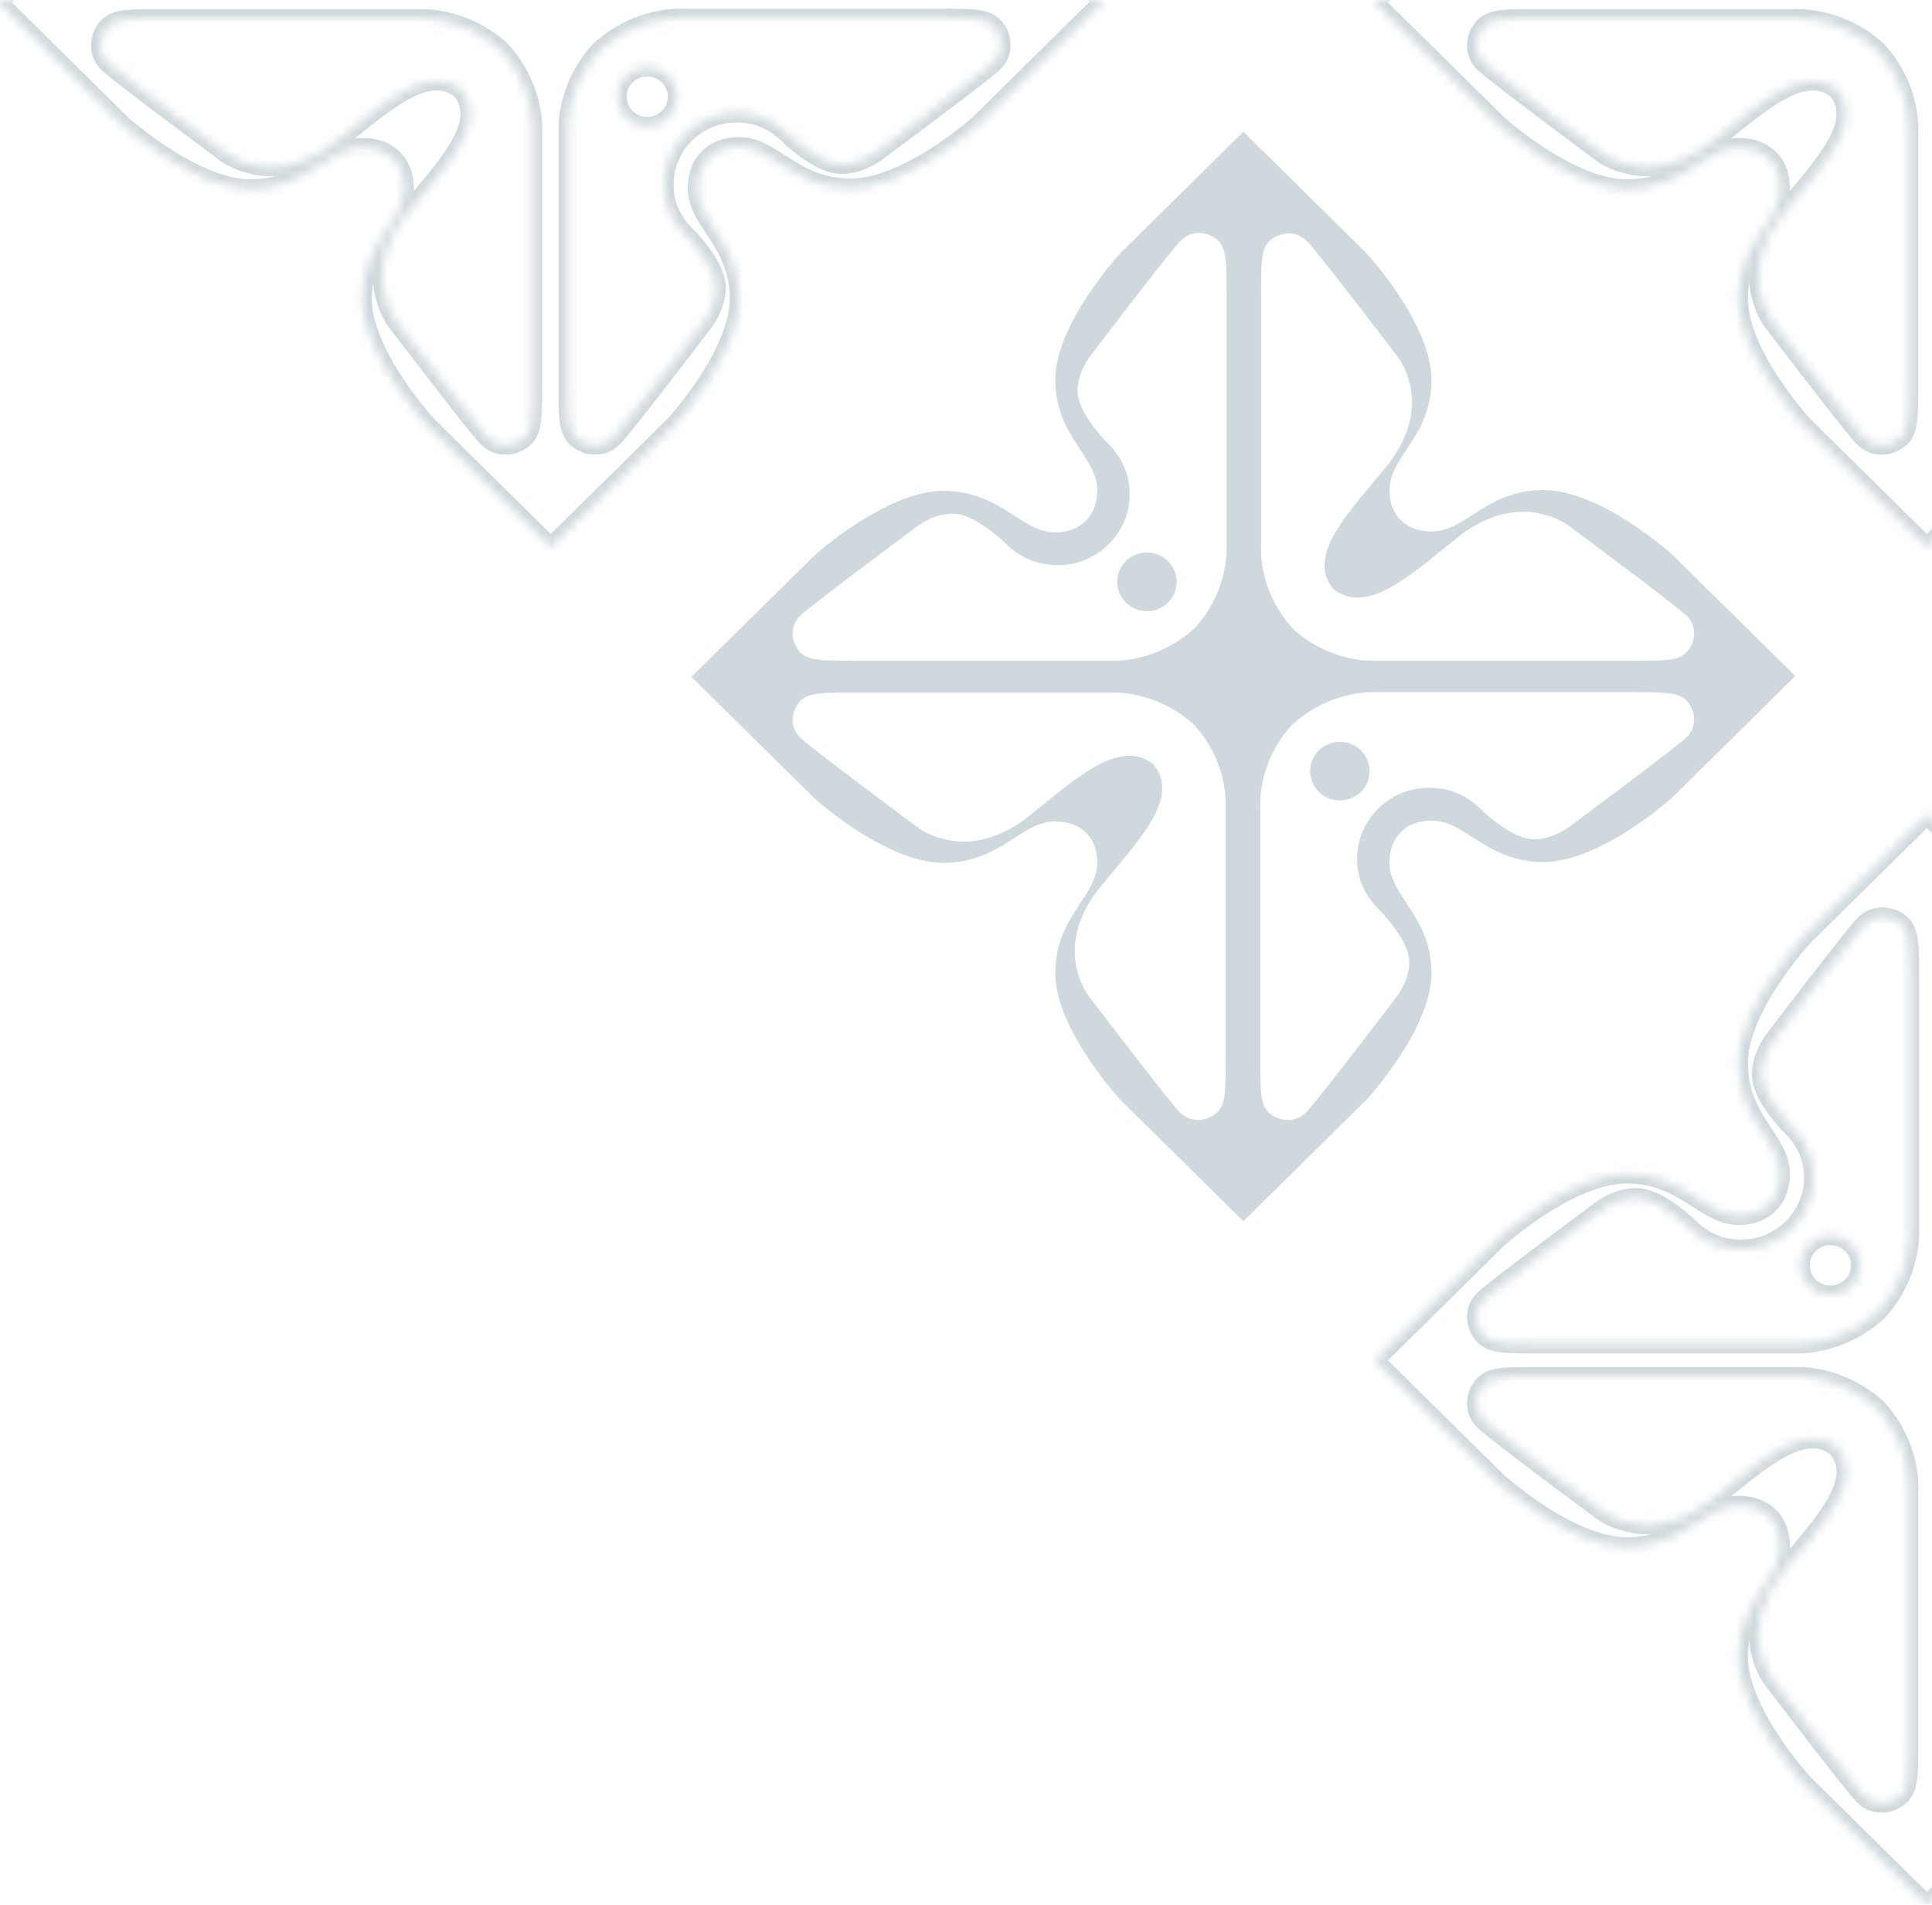 <svg width="212" height="209" viewBox="0 0 212 209" fill="none" xmlns="http://www.w3.org/2000/svg">
<g opacity="0.23" clip-path="url(#clip0_37_150)">
<mask id="path-1-inside-1_37_150" fill="white">
<path d="M204.113 -10.158C204.113 -8.38 202.652 -6.941 200.852 -6.941C199.05 -6.941 197.591 -8.38 197.591 -10.158C197.591 -11.935 199.05 -13.377 200.852 -13.377C202.652 -13.377 204.113 -11.935 204.113 -10.158ZM225.285 10.612C225.285 12.39 223.826 13.832 222.024 13.832C220.222 13.832 218.763 12.39 218.763 10.612C218.763 8.835 220.222 7.395 222.024 7.395C223.826 7.395 225.285 8.835 225.285 10.612ZM204.546 -47.586C203.245 -46.248 194.89 -35.269 194.89 -35.269C194.89 -35.269 193.73 -33.958 193.365 -32.202C193.124 -31.054 192.859 -29.449 196.217 -25.697C197.946 -24.107 198.912 -22.254 198.958 -19.909L198.956 -19.904L198.96 -19.783C198.96 -15.474 195.42 -11.982 191.055 -11.982L190.884 -11.986C188.511 -12.03 186.631 -12.986 185.019 -14.693C181.218 -18.008 179.593 -17.743 178.429 -17.509C176.649 -17.147 175.323 -16.004 175.323 -16.004C175.323 -16.004 164.198 -7.755 162.843 -6.471C161.486 -5.19 162.14 -3.529 162.14 -3.529C162.933 -1.498 164.249 -1.498 168.573 -1.498L196.935 -1.498C196.935 -1.498 201.706 -1.15 205.959 -4.956L206.069 -5.046C209.923 -9.246 209.585 -13.937 209.585 -13.937L209.585 -41.929C209.585 -46.197 209.585 -47.496 207.528 -48.279C207.528 -48.279 205.845 -48.923 204.546 -47.586ZM225.939 -1.498L254.304 -1.498C258.627 -1.498 259.943 -1.498 260.736 -3.529C260.736 -3.529 261.388 -5.19 260.033 -6.471C258.678 -7.755 247.553 -16.004 247.553 -16.004C247.553 -16.004 246.225 -17.147 244.448 -17.509C244.448 -17.509 240.148 -19.197 234.932 -15.024C229.815 -10.934 225.095 -6.505 221.387 -9.302L221.292 -9.394C218.31 -13.044 222.945 -17.713 227.092 -22.762C231.318 -27.91 229.606 -32.154 229.606 -32.154C229.241 -33.912 228.082 -35.22 228.082 -35.22C228.082 -35.22 219.726 -46.2 218.425 -47.537C217.126 -48.875 215.443 -48.23 215.443 -48.23C213.386 -47.45 213.386 -46.148 213.386 -41.883L213.386 -13.888C213.386 -13.888 213.033 -9.183 216.89 -4.983L216.917 -4.956C221.17 -1.15 225.939 -1.498 225.939 -1.498ZM216.917 5.411L216.808 5.501C212.953 9.7 213.291 14.391 213.291 14.391L213.291 42.384C213.291 46.652 213.291 47.95 215.346 48.733C215.346 48.733 217.031 49.378 218.33 48.04C219.629 46.703 227.987 35.723 227.987 35.723C227.987 35.723 229.147 34.413 229.511 32.657C229.752 31.509 230.017 29.904 226.659 26.152C224.93 24.561 223.962 22.708 223.918 20.364L223.918 20.359L223.916 20.237C223.916 15.928 227.454 12.436 231.822 12.436L231.992 12.441C234.365 12.485 236.243 13.441 237.857 15.148C241.658 18.462 243.283 18.197 244.448 17.964C246.225 17.601 247.553 16.458 247.553 16.458C247.553 16.458 258.679 8.21 260.033 6.926C261.388 5.644 260.736 3.983 260.736 3.983C259.943 1.953 258.627 1.953 254.304 1.953L225.939 1.953C225.939 1.953 221.17 1.605 216.917 5.411ZM196.935 1.999L168.573 1.999C164.249 1.999 162.933 1.999 162.14 4.029C162.14 4.029 161.486 5.693 162.843 6.974C164.198 8.256 175.323 16.505 175.323 16.505C175.323 16.505 176.649 17.65 178.429 18.01C178.429 18.01 182.728 19.698 187.944 15.527C193.061 11.434 197.781 7.008 201.49 9.805L201.584 9.897C204.566 13.547 199.931 18.217 195.785 23.265C191.558 28.413 193.268 32.657 193.268 32.657C193.635 34.413 194.792 35.723 194.792 35.723C194.792 35.723 203.151 46.703 204.449 48.04C205.75 49.378 207.433 48.733 207.433 48.733C209.49 47.95 209.49 46.652 209.49 42.384L209.49 14.391C209.49 14.391 209.843 9.683 205.986 5.486L205.959 5.459C201.706 1.653 196.935 1.999 196.935 1.999ZM211.438 -59.545L224.925 -46.234C224.925 -46.234 232.16 -38.442 232.079 -32.192C231.997 -25.945 227.335 -23.844 227.469 -20.026C227.539 -18.042 228.453 -17.154 228.709 -16.916L228.779 -16.853C229.027 -16.624 229.934 -15.749 231.919 -15.68C235.788 -15.547 237.916 -20.148 244.248 -20.228C250.578 -20.311 258.474 -13.168 258.474 -13.168L271.961 0.143L272 0.182L271.961 0.221L258.474 13.53C258.474 13.53 250.578 20.673 244.248 20.592C237.916 20.51 235.788 15.909 231.919 16.043C229.786 16.118 228.915 17.13 228.733 17.307L228.704 17.334C228.529 17.511 227.544 18.387 227.469 20.481C227.335 24.299 231.997 26.4 232.079 32.647C232.16 38.897 224.925 46.688 224.925 46.688L211.438 60L197.951 46.688C197.951 46.688 190.717 38.897 190.797 32.647C190.88 26.4 195.541 24.299 195.405 20.481C195.335 18.496 194.423 17.609 194.167 17.37L194.097 17.307C193.849 17.078 192.942 16.203 190.957 16.135C187.088 16.001 184.961 20.602 178.628 20.683C172.296 20.765 164.402 13.623 164.402 13.623L150.915 0.311L150.876 0.275L150.915 0.233L164.402 -13.076C164.402 -13.076 172.296 -20.218 178.628 -20.138C184.961 -20.055 187.088 -15.454 190.957 -15.588C193.09 -15.663 193.961 -16.675 194.143 -16.853L194.172 -16.879C194.347 -17.057 195.332 -17.932 195.405 -20.026C195.541 -23.844 190.88 -25.945 190.797 -32.193C190.717 -38.442 197.951 -46.234 197.951 -46.234L211.438 -59.545Z"/>
</mask>
<path d="M204.113 -10.158C204.113 -8.38 202.652 -6.941 200.852 -6.941C199.05 -6.941 197.591 -8.38 197.591 -10.158C197.591 -11.935 199.05 -13.377 200.852 -13.377C202.652 -13.377 204.113 -11.935 204.113 -10.158ZM225.285 10.612C225.285 12.39 223.826 13.832 222.024 13.832C220.222 13.832 218.763 12.39 218.763 10.612C218.763 8.835 220.222 7.395 222.024 7.395C223.826 7.395 225.285 8.835 225.285 10.612ZM204.546 -47.586C203.245 -46.248 194.89 -35.269 194.89 -35.269C194.89 -35.269 193.73 -33.958 193.365 -32.202C193.124 -31.054 192.859 -29.449 196.217 -25.697C197.946 -24.107 198.912 -22.254 198.958 -19.909L198.956 -19.904L198.96 -19.783C198.96 -15.474 195.42 -11.982 191.055 -11.982L190.884 -11.986C188.511 -12.03 186.631 -12.986 185.019 -14.693C181.218 -18.008 179.593 -17.743 178.429 -17.509C176.649 -17.147 175.323 -16.004 175.323 -16.004C175.323 -16.004 164.198 -7.755 162.843 -6.471C161.486 -5.19 162.14 -3.529 162.14 -3.529C162.933 -1.498 164.249 -1.498 168.573 -1.498L196.935 -1.498C196.935 -1.498 201.706 -1.15 205.959 -4.956L206.069 -5.046C209.923 -9.246 209.585 -13.937 209.585 -13.937L209.585 -41.929C209.585 -46.197 209.585 -47.496 207.528 -48.279C207.528 -48.279 205.845 -48.923 204.546 -47.586ZM225.939 -1.498L254.304 -1.498C258.627 -1.498 259.943 -1.498 260.736 -3.529C260.736 -3.529 261.388 -5.19 260.033 -6.471C258.678 -7.755 247.553 -16.004 247.553 -16.004C247.553 -16.004 246.225 -17.147 244.448 -17.509C244.448 -17.509 240.148 -19.197 234.932 -15.024C229.815 -10.934 225.095 -6.505 221.387 -9.302L221.292 -9.394C218.31 -13.044 222.945 -17.713 227.092 -22.762C231.318 -27.91 229.606 -32.154 229.606 -32.154C229.241 -33.912 228.082 -35.22 228.082 -35.22C228.082 -35.22 219.726 -46.2 218.425 -47.537C217.126 -48.875 215.443 -48.23 215.443 -48.23C213.386 -47.45 213.386 -46.148 213.386 -41.883L213.386 -13.888C213.386 -13.888 213.033 -9.183 216.89 -4.983L216.917 -4.956C221.17 -1.15 225.939 -1.498 225.939 -1.498ZM216.917 5.411L216.808 5.501C212.953 9.7 213.291 14.391 213.291 14.391L213.291 42.384C213.291 46.652 213.291 47.95 215.346 48.733C215.346 48.733 217.031 49.378 218.33 48.04C219.629 46.703 227.987 35.723 227.987 35.723C227.987 35.723 229.147 34.413 229.511 32.657C229.752 31.509 230.017 29.904 226.659 26.152C224.93 24.561 223.962 22.708 223.918 20.364L223.918 20.359L223.916 20.237C223.916 15.928 227.454 12.436 231.822 12.436L231.992 12.441C234.365 12.485 236.243 13.441 237.857 15.148C241.658 18.462 243.283 18.197 244.448 17.964C246.225 17.601 247.553 16.458 247.553 16.458C247.553 16.458 258.679 8.21 260.033 6.926C261.388 5.644 260.736 3.983 260.736 3.983C259.943 1.953 258.627 1.953 254.304 1.953L225.939 1.953C225.939 1.953 221.17 1.605 216.917 5.411ZM196.935 1.999L168.573 1.999C164.249 1.999 162.933 1.999 162.14 4.029C162.14 4.029 161.486 5.693 162.843 6.974C164.198 8.256 175.323 16.505 175.323 16.505C175.323 16.505 176.649 17.65 178.429 18.01C178.429 18.01 182.728 19.698 187.944 15.527C193.061 11.434 197.781 7.008 201.49 9.805L201.584 9.897C204.566 13.547 199.931 18.217 195.785 23.265C191.558 28.413 193.268 32.657 193.268 32.657C193.635 34.413 194.792 35.723 194.792 35.723C194.792 35.723 203.151 46.703 204.449 48.04C205.75 49.378 207.433 48.733 207.433 48.733C209.49 47.95 209.49 46.652 209.49 42.384L209.49 14.391C209.49 14.391 209.843 9.683 205.986 5.486L205.959 5.459C201.706 1.653 196.935 1.999 196.935 1.999ZM211.438 -59.545L224.925 -46.234C224.925 -46.234 232.16 -38.442 232.079 -32.192C231.997 -25.945 227.335 -23.844 227.469 -20.026C227.539 -18.042 228.453 -17.154 228.709 -16.916L228.779 -16.853C229.027 -16.624 229.934 -15.749 231.919 -15.68C235.788 -15.547 237.916 -20.148 244.248 -20.228C250.578 -20.311 258.474 -13.168 258.474 -13.168L271.961 0.143L272 0.182L271.961 0.221L258.474 13.53C258.474 13.53 250.578 20.673 244.248 20.592C237.916 20.51 235.788 15.909 231.919 16.043C229.786 16.118 228.915 17.13 228.733 17.307L228.704 17.334C228.529 17.511 227.544 18.387 227.469 20.481C227.335 24.299 231.997 26.4 232.079 32.647C232.16 38.897 224.925 46.688 224.925 46.688L211.438 60L197.951 46.688C197.951 46.688 190.717 38.897 190.797 32.647C190.88 26.4 195.541 24.299 195.405 20.481C195.335 18.496 194.423 17.609 194.167 17.37L194.097 17.307C193.849 17.078 192.942 16.203 190.957 16.135C187.088 16.001 184.961 20.602 178.628 20.683C172.296 20.765 164.402 13.623 164.402 13.623L150.915 0.311L150.876 0.275L150.915 0.233L164.402 -13.076C164.402 -13.076 172.296 -20.218 178.628 -20.138C184.961 -20.055 187.088 -15.454 190.957 -15.588C193.09 -15.663 193.961 -16.675 194.143 -16.853L194.172 -16.879C194.347 -17.057 195.332 -17.932 195.405 -20.026C195.541 -23.844 190.88 -25.945 190.797 -32.193C190.717 -38.442 197.951 -46.234 197.951 -46.234L211.438 -59.545Z" stroke="#2C5465" stroke-width="2" mask="url(#path-1-inside-1_37_150)"/>
<mask id="path-2-inside-2_37_150" fill="white">
<path d="M53.114 -10.158C53.114 -8.38 51.652 -6.941 49.852 -6.941C48.05 -6.941 46.591 -8.38 46.591 -10.158C46.591 -11.935 48.05 -13.377 49.852 -13.377C51.652 -13.377 53.114 -11.935 53.114 -10.158ZM74.285 10.612C74.285 12.39 72.826 13.832 71.024 13.832C69.222 13.832 67.763 12.39 67.763 10.612C67.763 8.835 69.222 7.395 71.024 7.395C72.826 7.395 74.285 8.835 74.285 10.612ZM53.546 -47.586C52.245 -46.248 43.89 -35.269 43.89 -35.269C43.89 -35.269 42.73 -33.958 42.365 -32.202C42.124 -31.054 41.859 -29.449 45.217 -25.697C46.946 -24.107 47.912 -22.254 47.958 -19.909L47.956 -19.904L47.96 -19.783C47.96 -15.474 44.42 -11.982 40.055 -11.982L39.884 -11.986C37.511 -12.03 35.631 -12.986 34.019 -14.693C30.218 -18.008 28.593 -17.743 27.429 -17.509C25.649 -17.147 24.323 -16.004 24.323 -16.004C24.323 -16.004 13.198 -7.755 11.843 -6.471C10.486 -5.19 11.14 -3.529 11.14 -3.529C11.933 -1.498 13.249 -1.498 17.573 -1.498L45.935 -1.498C45.935 -1.498 50.706 -1.15 54.959 -4.956L55.069 -5.046C58.923 -9.246 58.585 -13.937 58.585 -13.937L58.585 -41.929C58.585 -46.197 58.585 -47.496 56.528 -48.279C56.528 -48.279 54.845 -48.923 53.546 -47.586ZM74.939 -1.498L103.304 -1.498C107.627 -1.498 108.943 -1.498 109.736 -3.529C109.736 -3.529 110.388 -5.19 109.033 -6.471C107.678 -7.755 96.553 -16.004 96.553 -16.004C96.553 -16.004 95.225 -17.147 93.448 -17.509C93.448 -17.509 89.148 -19.197 83.932 -15.024C78.815 -10.934 74.095 -6.505 70.387 -9.302L70.292 -9.394C67.311 -13.044 71.945 -17.713 76.092 -22.762C80.318 -27.91 78.606 -32.154 78.606 -32.154C78.242 -33.912 77.082 -35.22 77.082 -35.22C77.082 -35.22 68.726 -46.2 67.425 -47.537C66.126 -48.875 64.443 -48.23 64.443 -48.23C62.386 -47.45 62.386 -46.148 62.386 -41.883L62.386 -13.888C62.386 -13.888 62.033 -9.183 65.89 -4.983L65.917 -4.956C70.17 -1.15 74.939 -1.498 74.939 -1.498ZM65.917 5.411L65.808 5.501C61.953 9.7 62.291 14.391 62.291 14.391L62.291 42.384C62.291 46.652 62.291 47.95 64.346 48.733C64.346 48.733 66.031 49.378 67.33 48.04C68.629 46.703 76.987 35.723 76.987 35.723C76.987 35.723 78.147 34.413 78.511 32.657C78.752 31.509 79.017 29.904 75.659 26.152C73.93 24.561 72.962 22.708 72.918 20.364L72.918 20.359L72.916 20.237C72.916 15.928 76.454 12.436 80.822 12.436L80.992 12.441C83.365 12.485 85.243 13.441 86.857 15.148C90.658 18.462 92.283 18.197 93.448 17.964C95.225 17.601 96.553 16.458 96.553 16.458C96.553 16.458 107.679 8.21 109.033 6.926C110.388 5.644 109.736 3.983 109.736 3.983C108.943 1.953 107.627 1.953 103.304 1.953L74.939 1.953C74.939 1.953 70.17 1.605 65.917 5.411ZM45.935 1.999L17.573 1.999C13.249 1.999 11.933 1.999 11.14 4.029C11.14 4.029 10.486 5.693 11.843 6.974C13.198 8.256 24.323 16.505 24.323 16.505C24.323 16.505 25.649 17.65 27.429 18.01C27.429 18.01 31.728 19.698 36.944 15.527C42.061 11.434 46.781 7.008 50.49 9.805L50.584 9.897C53.566 13.547 48.931 18.217 44.785 23.265C40.558 28.413 42.268 32.657 42.268 32.657C42.635 34.413 43.792 35.723 43.792 35.723C43.792 35.723 52.151 46.703 53.449 48.04C54.75 49.378 56.433 48.733 56.433 48.733C58.49 47.95 58.49 46.652 58.49 42.384L58.49 14.391C58.49 14.391 58.843 9.683 54.986 5.486L54.959 5.459C50.706 1.653 45.935 1.999 45.935 1.999ZM60.438 -59.545L73.925 -46.234C73.925 -46.234 81.16 -38.442 81.079 -32.192C80.997 -25.945 76.335 -23.844 76.469 -20.026C76.539 -18.042 77.453 -17.154 77.709 -16.916L77.779 -16.853C78.027 -16.624 78.934 -15.749 80.919 -15.68C84.788 -15.547 86.916 -20.148 93.248 -20.228C99.578 -20.311 107.474 -13.168 107.474 -13.168L120.961 0.143L121 0.182L120.961 0.221L107.474 13.53C107.474 13.53 99.578 20.673 93.248 20.592C86.916 20.51 84.788 15.909 80.919 16.043C78.786 16.118 77.915 17.13 77.733 17.307L77.704 17.334C77.529 17.511 76.544 18.387 76.469 20.481C76.335 24.299 80.997 26.4 81.079 32.647C81.16 38.897 73.925 46.688 73.925 46.688L60.438 60L46.951 46.688C46.951 46.688 39.717 38.897 39.797 32.647C39.88 26.4 44.541 24.299 44.405 20.481C44.335 18.496 43.423 17.609 43.167 17.37L43.097 17.307C42.849 17.078 41.942 16.203 39.957 16.135C36.089 16.001 33.961 20.602 27.628 20.683C21.296 20.765 13.402 13.623 13.402 13.623L-0.085 0.311L-0.124 0.275L-0.085 0.233L13.402 -13.076C13.402 -13.076 21.296 -20.218 27.628 -20.138C33.961 -20.055 36.088 -15.454 39.957 -15.588C42.09 -15.663 42.961 -16.675 43.143 -16.853L43.172 -16.879C43.347 -17.057 44.332 -17.932 44.405 -20.026C44.541 -23.844 39.88 -25.945 39.797 -32.193C39.717 -38.442 46.951 -46.234 46.951 -46.234L60.438 -59.545Z"/>
</mask>
<path d="M53.114 -10.158C53.114 -8.38 51.652 -6.941 49.852 -6.941C48.05 -6.941 46.591 -8.38 46.591 -10.158C46.591 -11.935 48.05 -13.377 49.852 -13.377C51.652 -13.377 53.114 -11.935 53.114 -10.158ZM74.285 10.612C74.285 12.39 72.826 13.832 71.024 13.832C69.222 13.832 67.763 12.39 67.763 10.612C67.763 8.835 69.222 7.395 71.024 7.395C72.826 7.395 74.285 8.835 74.285 10.612ZM53.546 -47.586C52.245 -46.248 43.89 -35.269 43.89 -35.269C43.89 -35.269 42.73 -33.958 42.365 -32.202C42.124 -31.054 41.859 -29.449 45.217 -25.697C46.946 -24.107 47.912 -22.254 47.958 -19.909L47.956 -19.904L47.96 -19.783C47.96 -15.474 44.42 -11.982 40.055 -11.982L39.884 -11.986C37.511 -12.03 35.631 -12.986 34.019 -14.693C30.218 -18.008 28.593 -17.743 27.429 -17.509C25.649 -17.147 24.323 -16.004 24.323 -16.004C24.323 -16.004 13.198 -7.755 11.843 -6.471C10.486 -5.19 11.14 -3.529 11.14 -3.529C11.933 -1.498 13.249 -1.498 17.573 -1.498L45.935 -1.498C45.935 -1.498 50.706 -1.15 54.959 -4.956L55.069 -5.046C58.923 -9.246 58.585 -13.937 58.585 -13.937L58.585 -41.929C58.585 -46.197 58.585 -47.496 56.528 -48.279C56.528 -48.279 54.845 -48.923 53.546 -47.586ZM74.939 -1.498L103.304 -1.498C107.627 -1.498 108.943 -1.498 109.736 -3.529C109.736 -3.529 110.388 -5.19 109.033 -6.471C107.678 -7.755 96.553 -16.004 96.553 -16.004C96.553 -16.004 95.225 -17.147 93.448 -17.509C93.448 -17.509 89.148 -19.197 83.932 -15.024C78.815 -10.934 74.095 -6.505 70.387 -9.302L70.292 -9.394C67.311 -13.044 71.945 -17.713 76.092 -22.762C80.318 -27.91 78.606 -32.154 78.606 -32.154C78.242 -33.912 77.082 -35.22 77.082 -35.22C77.082 -35.22 68.726 -46.2 67.425 -47.537C66.126 -48.875 64.443 -48.23 64.443 -48.23C62.386 -47.45 62.386 -46.148 62.386 -41.883L62.386 -13.888C62.386 -13.888 62.033 -9.183 65.89 -4.983L65.917 -4.956C70.17 -1.15 74.939 -1.498 74.939 -1.498ZM65.917 5.411L65.808 5.501C61.953 9.7 62.291 14.391 62.291 14.391L62.291 42.384C62.291 46.652 62.291 47.95 64.346 48.733C64.346 48.733 66.031 49.378 67.33 48.04C68.629 46.703 76.987 35.723 76.987 35.723C76.987 35.723 78.147 34.413 78.511 32.657C78.752 31.509 79.017 29.904 75.659 26.152C73.93 24.561 72.962 22.708 72.918 20.364L72.918 20.359L72.916 20.237C72.916 15.928 76.454 12.436 80.822 12.436L80.992 12.441C83.365 12.485 85.243 13.441 86.857 15.148C90.658 18.462 92.283 18.197 93.448 17.964C95.225 17.601 96.553 16.458 96.553 16.458C96.553 16.458 107.679 8.21 109.033 6.926C110.388 5.644 109.736 3.983 109.736 3.983C108.943 1.953 107.627 1.953 103.304 1.953L74.939 1.953C74.939 1.953 70.17 1.605 65.917 5.411ZM45.935 1.999L17.573 1.999C13.249 1.999 11.933 1.999 11.14 4.029C11.14 4.029 10.486 5.693 11.843 6.974C13.198 8.256 24.323 16.505 24.323 16.505C24.323 16.505 25.649 17.65 27.429 18.01C27.429 18.01 31.728 19.698 36.944 15.527C42.061 11.434 46.781 7.008 50.49 9.805L50.584 9.897C53.566 13.547 48.931 18.217 44.785 23.265C40.558 28.413 42.268 32.657 42.268 32.657C42.635 34.413 43.792 35.723 43.792 35.723C43.792 35.723 52.151 46.703 53.449 48.04C54.75 49.378 56.433 48.733 56.433 48.733C58.49 47.95 58.49 46.652 58.49 42.384L58.49 14.391C58.49 14.391 58.843 9.683 54.986 5.486L54.959 5.459C50.706 1.653 45.935 1.999 45.935 1.999ZM60.438 -59.545L73.925 -46.234C73.925 -46.234 81.16 -38.442 81.079 -32.192C80.997 -25.945 76.335 -23.844 76.469 -20.026C76.539 -18.042 77.453 -17.154 77.709 -16.916L77.779 -16.853C78.027 -16.624 78.934 -15.749 80.919 -15.68C84.788 -15.547 86.916 -20.148 93.248 -20.228C99.578 -20.311 107.474 -13.168 107.474 -13.168L120.961 0.143L121 0.182L120.961 0.221L107.474 13.53C107.474 13.53 99.578 20.673 93.248 20.592C86.916 20.51 84.788 15.909 80.919 16.043C78.786 16.118 77.915 17.13 77.733 17.307L77.704 17.334C77.529 17.511 76.544 18.387 76.469 20.481C76.335 24.299 80.997 26.4 81.079 32.647C81.16 38.897 73.925 46.688 73.925 46.688L60.438 60L46.951 46.688C46.951 46.688 39.717 38.897 39.797 32.647C39.88 26.4 44.541 24.299 44.405 20.481C44.335 18.496 43.423 17.609 43.167 17.37L43.097 17.307C42.849 17.078 41.942 16.203 39.957 16.135C36.089 16.001 33.961 20.602 27.628 20.683C21.296 20.765 13.402 13.623 13.402 13.623L-0.085 0.311L-0.124 0.275L-0.085 0.233L13.402 -13.076C13.402 -13.076 21.296 -20.218 27.628 -20.138C33.961 -20.055 36.088 -15.454 39.957 -15.588C42.09 -15.663 42.961 -16.675 43.143 -16.853L43.172 -16.879C43.347 -17.057 44.332 -17.932 44.405 -20.026C44.541 -23.844 39.88 -25.945 39.797 -32.193C39.717 -38.442 46.951 -46.234 46.951 -46.234L60.438 -59.545Z" stroke="#2C5465" stroke-width="2" mask="url(#path-2-inside-2_37_150)"/>
<path d="M129.113 63.842C129.113 65.62 127.652 67.059 125.852 67.059C124.05 67.059 122.591 65.62 122.591 63.842C122.591 62.065 124.05 60.623 125.852 60.623C127.652 60.623 129.113 62.065 129.113 63.842ZM150.285 84.612C150.285 86.39 148.826 87.832 147.024 87.832C145.222 87.832 143.763 86.39 143.763 84.612C143.763 82.835 145.222 81.395 147.024 81.395C148.826 81.395 150.285 82.835 150.285 84.612ZM129.546 26.414C128.245 27.752 119.89 38.731 119.89 38.731C119.89 38.731 118.73 40.042 118.365 41.798C118.124 42.946 117.859 44.551 121.217 48.303C122.946 49.893 123.912 51.746 123.958 54.091L123.956 54.096L123.96 54.217C123.96 58.526 120.42 62.018 116.055 62.018L115.884 62.014C113.511 61.97 111.631 61.014 110.019 59.307C106.218 55.992 104.593 56.257 103.429 56.491C101.649 56.853 100.323 57.996 100.323 57.996C100.323 57.996 89.198 66.245 87.843 67.529C86.486 68.81 87.14 70.471 87.14 70.471C87.933 72.502 89.249 72.502 93.573 72.502L121.935 72.502C121.935 72.502 126.706 72.85 130.959 69.044L131.069 68.954C134.923 64.754 134.585 60.063 134.585 60.063L134.585 32.071C134.585 27.803 134.585 26.504 132.528 25.721C132.528 25.721 130.845 25.077 129.546 26.414ZM150.939 72.502L179.304 72.502C183.627 72.502 184.943 72.502 185.736 70.471C185.736 70.471 186.388 68.81 185.033 67.529C183.678 66.245 172.553 57.996 172.553 57.996C172.553 57.996 171.225 56.853 169.448 56.491C169.448 56.491 165.148 54.803 159.932 58.976C154.815 63.066 150.095 67.495 146.387 64.698L146.292 64.606C143.31 60.956 147.945 56.287 152.092 51.238C156.318 46.09 154.606 41.846 154.606 41.846C154.241 40.088 153.082 38.78 153.082 38.78C153.082 38.78 144.726 27.8 143.425 26.463C142.126 25.125 140.443 25.77 140.443 25.77C138.386 26.55 138.386 27.852 138.386 32.117L138.386 60.112C138.386 60.112 138.033 64.817 141.89 69.017L141.917 69.044C146.17 72.85 150.939 72.502 150.939 72.502ZM141.917 79.411L141.808 79.501C137.953 83.7 138.291 88.391 138.291 88.391L138.291 116.384C138.291 120.652 138.291 121.95 140.346 122.733C140.346 122.733 142.031 123.378 143.33 122.04C144.629 120.703 152.987 109.723 152.987 109.723C152.987 109.723 154.147 108.412 154.511 106.657C154.752 105.509 155.017 103.904 151.659 100.152C149.93 98.561 148.962 96.708 148.918 94.364L148.918 94.359L148.916 94.237C148.916 89.928 152.454 86.436 156.822 86.436L156.992 86.441C159.365 86.485 161.243 87.441 162.857 89.148C166.658 92.462 168.283 92.197 169.448 91.964C171.225 91.601 172.553 90.458 172.553 90.458C172.553 90.458 183.679 82.21 185.033 80.926C186.388 79.644 185.736 77.983 185.736 77.983C184.943 75.953 183.627 75.953 179.304 75.953L150.939 75.953C150.939 75.953 146.17 75.605 141.917 79.411ZM121.935 75.999L93.573 75.999C89.249 75.999 87.933 75.999 87.14 78.029C87.14 78.029 86.486 79.693 87.843 80.974C89.198 82.256 100.323 90.505 100.323 90.505C100.323 90.505 101.649 91.65 103.429 92.01C103.429 92.01 107.728 93.698 112.944 89.527C118.061 85.434 122.781 81.008 126.49 83.805L126.584 83.897C129.566 87.547 124.931 92.217 120.785 97.265C116.558 102.413 118.268 106.657 118.268 106.657C118.635 108.412 119.792 109.723 119.792 109.723C119.792 109.723 128.151 120.703 129.449 122.04C130.75 123.378 132.433 122.733 132.433 122.733C134.49 121.95 134.49 120.652 134.49 116.384L134.49 88.391C134.49 88.391 134.843 83.683 130.986 79.486L130.959 79.459C126.706 75.653 121.935 75.999 121.935 75.999ZM136.438 14.454L149.925 27.766C149.925 27.766 157.16 35.558 157.079 41.808C156.997 48.055 152.335 50.156 152.469 53.974C152.539 55.958 153.453 56.846 153.709 57.084L153.779 57.147C154.027 57.376 154.934 58.251 156.919 58.32C160.788 58.453 162.916 53.852 169.248 53.772C175.578 53.689 183.474 60.832 183.474 60.832L196.961 74.143L197 74.182L196.961 74.221L183.474 87.531C183.474 87.531 175.578 94.673 169.248 94.592C162.916 94.51 160.788 89.909 156.919 90.043C154.786 90.118 153.915 91.13 153.733 91.307L153.704 91.334C153.529 91.511 152.544 92.387 152.469 94.481C152.335 98.299 156.997 100.4 157.079 106.647C157.16 112.897 149.925 120.688 149.925 120.688L136.438 134L122.951 120.688C122.951 120.688 115.717 112.897 115.797 106.647C115.88 100.4 120.541 98.299 120.405 94.481C120.335 92.496 119.423 91.609 119.167 91.37L119.097 91.307C118.849 91.079 117.942 90.203 115.957 90.135C112.088 90.001 109.961 94.602 103.628 94.683C97.296 94.765 89.402 87.623 89.402 87.623L75.915 74.311L75.876 74.275L75.915 74.233L89.402 60.924C89.402 60.924 97.296 53.782 103.628 53.862C109.961 53.945 112.088 58.546 115.957 58.412C118.09 58.337 118.961 57.325 119.143 57.147L119.172 57.121C119.347 56.943 120.332 56.068 120.405 53.974C120.541 50.156 115.88 48.055 115.797 41.807C115.717 35.558 122.951 27.766 122.951 27.766L136.438 14.454Z" fill="#2C5465"/>
<mask id="path-4-inside-3_37_150" fill="white">
<path d="M204.113 138.842C204.113 140.62 202.652 142.059 200.852 142.059C199.05 142.059 197.591 140.62 197.591 138.842C197.591 137.065 199.05 135.622 200.852 135.622C202.652 135.622 204.113 137.064 204.113 138.842ZM225.285 159.612C225.285 161.39 223.826 162.832 222.024 162.832C220.222 162.832 218.763 161.39 218.763 159.612C218.763 157.835 220.222 156.395 222.024 156.395C223.826 156.395 225.285 157.835 225.285 159.612ZM204.546 101.414C203.245 102.752 194.89 113.731 194.89 113.731C194.89 113.731 193.73 115.042 193.365 116.798C193.124 117.946 192.859 119.551 196.217 123.303C197.946 124.893 198.912 126.746 198.958 129.091L198.956 129.096L198.96 129.217C198.96 133.526 195.42 137.018 191.055 137.018L190.884 137.013C188.511 136.97 186.631 136.014 185.019 134.307C181.218 130.992 179.593 131.257 178.429 131.491C176.649 131.853 175.323 132.996 175.323 132.996C175.323 132.996 164.198 141.245 162.843 142.529C161.486 143.81 162.14 145.471 162.14 145.471C162.933 147.502 164.249 147.502 168.573 147.502L196.935 147.502C196.935 147.502 201.706 147.85 205.959 144.044L206.069 143.954C209.923 139.754 209.585 135.063 209.585 135.063L209.585 107.071C209.585 102.803 209.585 101.504 207.528 100.721C207.528 100.721 205.845 100.077 204.546 101.414ZM225.939 147.502L254.304 147.502C258.627 147.502 259.943 147.502 260.736 145.471C260.736 145.471 261.388 143.81 260.033 142.529C258.678 141.245 247.553 132.996 247.553 132.996C247.553 132.996 246.225 131.853 244.448 131.491C244.448 131.491 240.148 129.803 234.932 133.976C229.815 138.066 225.095 142.495 221.387 139.698L221.292 139.606C218.31 135.956 222.945 131.287 227.092 126.238C231.318 121.09 229.606 116.846 229.606 116.846C229.241 115.088 228.082 113.78 228.082 113.78C228.082 113.78 219.726 102.8 218.425 101.463C217.126 100.125 215.443 100.77 215.443 100.77C213.386 101.55 213.386 102.851 213.386 107.117L213.386 135.112C213.386 135.112 213.033 139.817 216.89 144.017L216.917 144.044C221.17 147.85 225.939 147.502 225.939 147.502ZM216.917 154.411L216.808 154.501C212.953 158.7 213.291 163.391 213.291 163.391L213.291 191.384C213.291 195.652 213.291 196.95 215.346 197.733C215.346 197.733 217.031 198.378 218.33 197.04C219.629 195.703 227.987 184.723 227.987 184.723C227.987 184.723 229.147 183.412 229.511 181.657C229.752 180.509 230.017 178.904 226.659 175.152C224.93 173.561 223.962 171.708 223.918 169.364L223.918 169.359L223.916 169.237C223.916 164.928 227.454 161.436 231.822 161.436L231.992 161.441C234.365 161.485 236.243 162.44 237.857 164.148C241.658 167.462 243.283 167.197 244.448 166.964C246.225 166.601 247.553 165.458 247.553 165.458C247.553 165.458 258.679 157.21 260.033 155.926C261.388 154.644 260.736 152.983 260.736 152.983C259.943 150.953 258.627 150.953 254.304 150.953L225.939 150.953C225.939 150.953 221.17 150.605 216.917 154.411ZM196.935 150.999L168.573 150.999C164.249 150.999 162.933 150.999 162.14 153.029C162.14 153.029 161.486 154.693 162.843 155.974C164.198 157.256 175.323 165.505 175.323 165.505C175.323 165.505 176.649 166.65 178.429 167.01C178.429 167.01 182.728 168.698 187.944 164.527C193.061 160.434 197.781 156.008 201.49 158.805L201.584 158.897C204.566 162.547 199.931 167.217 195.785 172.265C191.558 177.413 193.268 181.657 193.268 181.657C193.635 183.412 194.792 184.723 194.792 184.723C194.792 184.723 203.151 195.703 204.449 197.04C205.75 198.378 207.433 197.733 207.433 197.733C209.49 196.95 209.49 195.652 209.49 191.384L209.49 163.391C209.49 163.391 209.843 158.683 205.986 154.486L205.959 154.459C201.706 150.653 196.935 150.999 196.935 150.999ZM211.438 89.454L224.925 102.766C224.925 102.766 232.16 110.558 232.079 116.808C231.997 123.055 227.335 125.156 227.469 128.974C227.539 130.958 228.453 131.846 228.709 132.084L228.779 132.147C229.027 132.376 229.934 133.251 231.919 133.32C235.788 133.453 237.916 128.852 244.248 128.772C250.578 128.689 258.474 135.832 258.474 135.832L271.961 149.143L272 149.182L271.961 149.221L258.474 162.53C258.474 162.53 250.578 169.673 244.248 169.592C237.916 169.51 235.788 164.909 231.919 165.043C229.786 165.118 228.915 166.13 228.733 166.307L228.704 166.334C228.529 166.511 227.544 167.387 227.469 169.481C227.335 173.299 231.997 175.4 232.079 181.647C232.16 187.897 224.925 195.688 224.925 195.688L211.438 209L197.951 195.688C197.951 195.688 190.717 187.897 190.797 181.647C190.88 175.4 195.541 173.299 195.405 169.481C195.335 167.496 194.423 166.609 194.167 166.37L194.097 166.307C193.849 166.078 192.942 165.203 190.957 165.135C187.088 165.001 184.961 169.602 178.628 169.682C172.296 169.765 164.402 162.623 164.402 162.623L150.915 149.311L150.876 149.275L150.915 149.233L164.402 135.924C164.402 135.924 172.296 128.782 178.628 128.862C184.961 128.945 187.088 133.546 190.957 133.412C193.09 133.337 193.961 132.325 194.143 132.147L194.172 132.121C194.347 131.943 195.332 131.068 195.405 128.974C195.541 125.156 190.88 123.055 190.797 116.808C190.717 110.558 197.951 102.766 197.951 102.766L211.438 89.454Z"/>
</mask>
<path d="M204.113 138.842C204.113 140.62 202.652 142.059 200.852 142.059C199.05 142.059 197.591 140.62 197.591 138.842C197.591 137.065 199.05 135.622 200.852 135.622C202.652 135.622 204.113 137.064 204.113 138.842ZM225.285 159.612C225.285 161.39 223.826 162.832 222.024 162.832C220.222 162.832 218.763 161.39 218.763 159.612C218.763 157.835 220.222 156.395 222.024 156.395C223.826 156.395 225.285 157.835 225.285 159.612ZM204.546 101.414C203.245 102.752 194.89 113.731 194.89 113.731C194.89 113.731 193.73 115.042 193.365 116.798C193.124 117.946 192.859 119.551 196.217 123.303C197.946 124.893 198.912 126.746 198.958 129.091L198.956 129.096L198.96 129.217C198.96 133.526 195.42 137.018 191.055 137.018L190.884 137.013C188.511 136.97 186.631 136.014 185.019 134.307C181.218 130.992 179.593 131.257 178.429 131.491C176.649 131.853 175.323 132.996 175.323 132.996C175.323 132.996 164.198 141.245 162.843 142.529C161.486 143.81 162.14 145.471 162.14 145.471C162.933 147.502 164.249 147.502 168.573 147.502L196.935 147.502C196.935 147.502 201.706 147.85 205.959 144.044L206.069 143.954C209.923 139.754 209.585 135.063 209.585 135.063L209.585 107.071C209.585 102.803 209.585 101.504 207.528 100.721C207.528 100.721 205.845 100.077 204.546 101.414ZM225.939 147.502L254.304 147.502C258.627 147.502 259.943 147.502 260.736 145.471C260.736 145.471 261.388 143.81 260.033 142.529C258.678 141.245 247.553 132.996 247.553 132.996C247.553 132.996 246.225 131.853 244.448 131.491C244.448 131.491 240.148 129.803 234.932 133.976C229.815 138.066 225.095 142.495 221.387 139.698L221.292 139.606C218.31 135.956 222.945 131.287 227.092 126.238C231.318 121.09 229.606 116.846 229.606 116.846C229.241 115.088 228.082 113.78 228.082 113.78C228.082 113.78 219.726 102.8 218.425 101.463C217.126 100.125 215.443 100.77 215.443 100.77C213.386 101.55 213.386 102.851 213.386 107.117L213.386 135.112C213.386 135.112 213.033 139.817 216.89 144.017L216.917 144.044C221.17 147.85 225.939 147.502 225.939 147.502ZM216.917 154.411L216.808 154.501C212.953 158.7 213.291 163.391 213.291 163.391L213.291 191.384C213.291 195.652 213.291 196.95 215.346 197.733C215.346 197.733 217.031 198.378 218.33 197.04C219.629 195.703 227.987 184.723 227.987 184.723C227.987 184.723 229.147 183.412 229.511 181.657C229.752 180.509 230.017 178.904 226.659 175.152C224.93 173.561 223.962 171.708 223.918 169.364L223.918 169.359L223.916 169.237C223.916 164.928 227.454 161.436 231.822 161.436L231.992 161.441C234.365 161.485 236.243 162.44 237.857 164.148C241.658 167.462 243.283 167.197 244.448 166.964C246.225 166.601 247.553 165.458 247.553 165.458C247.553 165.458 258.679 157.21 260.033 155.926C261.388 154.644 260.736 152.983 260.736 152.983C259.943 150.953 258.627 150.953 254.304 150.953L225.939 150.953C225.939 150.953 221.17 150.605 216.917 154.411ZM196.935 150.999L168.573 150.999C164.249 150.999 162.933 150.999 162.14 153.029C162.14 153.029 161.486 154.693 162.843 155.974C164.198 157.256 175.323 165.505 175.323 165.505C175.323 165.505 176.649 166.65 178.429 167.01C178.429 167.01 182.728 168.698 187.944 164.527C193.061 160.434 197.781 156.008 201.49 158.805L201.584 158.897C204.566 162.547 199.931 167.217 195.785 172.265C191.558 177.413 193.268 181.657 193.268 181.657C193.635 183.412 194.792 184.723 194.792 184.723C194.792 184.723 203.151 195.703 204.449 197.04C205.75 198.378 207.433 197.733 207.433 197.733C209.49 196.95 209.49 195.652 209.49 191.384L209.49 163.391C209.49 163.391 209.843 158.683 205.986 154.486L205.959 154.459C201.706 150.653 196.935 150.999 196.935 150.999ZM211.438 89.454L224.925 102.766C224.925 102.766 232.16 110.558 232.079 116.808C231.997 123.055 227.335 125.156 227.469 128.974C227.539 130.958 228.453 131.846 228.709 132.084L228.779 132.147C229.027 132.376 229.934 133.251 231.919 133.32C235.788 133.453 237.916 128.852 244.248 128.772C250.578 128.689 258.474 135.832 258.474 135.832L271.961 149.143L272 149.182L271.961 149.221L258.474 162.53C258.474 162.53 250.578 169.673 244.248 169.592C237.916 169.51 235.788 164.909 231.919 165.043C229.786 165.118 228.915 166.13 228.733 166.307L228.704 166.334C228.529 166.511 227.544 167.387 227.469 169.481C227.335 173.299 231.997 175.4 232.079 181.647C232.16 187.897 224.925 195.688 224.925 195.688L211.438 209L197.951 195.688C197.951 195.688 190.717 187.897 190.797 181.647C190.88 175.4 195.541 173.299 195.405 169.481C195.335 167.496 194.423 166.609 194.167 166.37L194.097 166.307C193.849 166.078 192.942 165.203 190.957 165.135C187.088 165.001 184.961 169.602 178.628 169.682C172.296 169.765 164.402 162.623 164.402 162.623L150.915 149.311L150.876 149.275L150.915 149.233L164.402 135.924C164.402 135.924 172.296 128.782 178.628 128.862C184.961 128.945 187.088 133.546 190.957 133.412C193.09 133.337 193.961 132.325 194.143 132.147L194.172 132.121C194.347 131.943 195.332 131.068 195.405 128.974C195.541 125.156 190.88 123.055 190.797 116.808C190.717 110.558 197.951 102.766 197.951 102.766L211.438 89.454Z" stroke="#2C5465" stroke-width="2" mask="url(#path-4-inside-3_37_150)"/>
</g>
<defs>
<clipPath id="clip0_37_150">
<rect width="209" height="212" fill="white" transform="matrix(-1.19249e-08 -1 -1 1.19249e-08 212 209)"/>
</clipPath>
</defs>
</svg>

